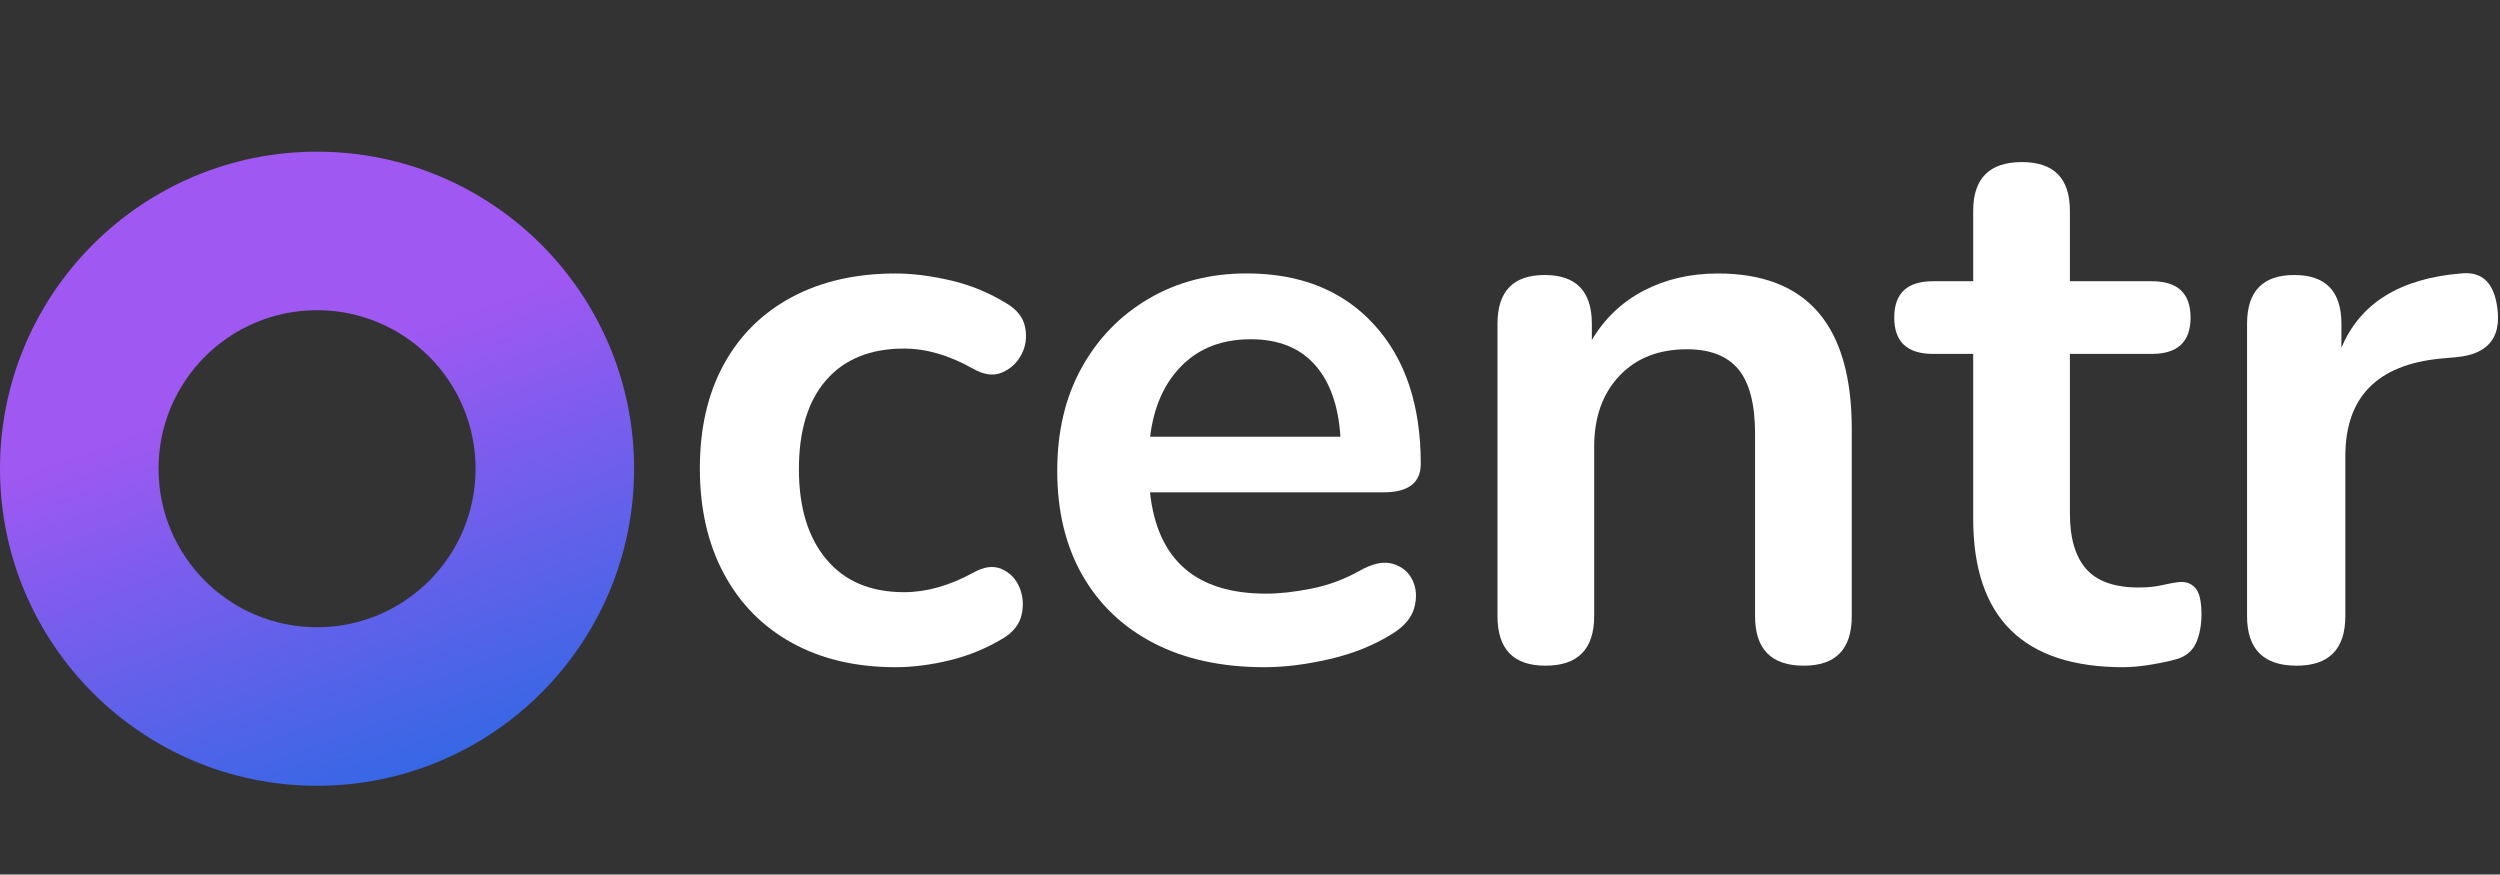 <?xml version="1.0" encoding="utf-8"?>
<!-- Generator: Adobe Illustrator 26.1.0, SVG Export Plug-In . SVG Version: 6.00 Build 0)  -->
<svg version="1.1" id="centr" xmlns="http://www.w3.org/2000/svg" xmlns:xlink="http://www.w3.org/1999/xlink" x="0px" y="0px"
	 viewBox="0 0 3942.6 1379.2" style="enable-background:new 0 0 3942.6 1379.2;" xml:space="preserve">
<rect x="0" y="0" width="3942.6" height="1379.2" fill="#333333" stroke="none"/>
<style type="text/css">
	.st0{fill:url(#SVGID_1_);}
	.st1{enable-background:new    ;}
	.st2{fill:#FFFFFF;}
</style>
<linearGradient id="SVGID_1_" gradientUnits="userSpaceOnUse" x1="1286.191" y1="2609.504" x2="944.068" y2="1669.556" gradientTransform="matrix(1 0 0 1 -615.13 -1400.33)">
	<stop  offset="0" style="stop-color:#3767E5"/>
	<stop  offset="0.65" style="stop-color:#9F58F2"/>
</linearGradient>
<path class="st0" d="M500,239.2c-276.1,0-500,223.9-500,500s223.9,500,500,500s500-223.8,500-500S776.2,239.2,500,239.2z M500,989.2
	c-138.1,0-250-111.9-250-250s111.9-250,250-250s250,111.9,250,250l0,0C750,877.3,638.1,989.2,500,989.2L500,989.2z"/>
<g class="st1">
	<path class="st2" d="M1412.4,1052.2c-62.6,0-117.1-12.8-163.5-38.4s-82.1-62-107.4-109.2c-25.2-47.2-37.8-102.5-37.8-165.9
		s12.6-118.1,37.8-164.1s61-81.3,107.4-106.1s100.9-37.2,163.5-37.2c26.8,0,55.9,3.7,87.2,11c31.3,7.3,60.8,19.5,88.5,36.6
		c16.2,9.8,25.8,22.4,28.7,37.8s0.8,29.7-6.1,42.7s-17.1,22.4-30.5,28.1s-28.7,3.7-45.8-6.1c-37.4-21.1-73.6-31.7-108.6-31.7
		c-52.9,0-93.7,16.5-122.6,49.4s-43.3,79.9-43.3,140.9c0,60.2,14.4,107.6,43.3,142.1s69.7,51.8,122.6,51.8
		c35,0,71.2-10.2,108.6-30.5c17.1-9.8,32.1-11.8,45.1-6.1s22.4,15.2,28.1,28.7s6.9,27.7,3.7,42.7s-12.6,27.5-28.1,37.2
		c-26.8,16.3-55.3,28.1-85.4,35.4S1439.2,1052.2,1412.4,1052.2z"/>
</g>
<g class="st1">
	<path class="st2" d="M1994.3,1052.2c-67.5,0-125.7-12.6-174.5-37.8c-48.8-25.2-86.4-61-112.9-107.4s-39.6-101.3-39.6-164.7
		c0-61.8,12.8-115.9,38.4-162.2s61-82.8,106.1-109.2s96.6-39.7,154.3-39.7c84.6,0,151.5,26.8,200.7,80.5
		c49.2,53.7,73.8,126.9,73.8,219.6c0,30.1-19.5,45.1-58.6,45.1h-368.4c11.4,106.5,72.4,159.8,183,159.8c21.1,0,44.9-2.6,71.4-7.9
		s51.4-14.4,75-27.5c21.1-12.2,39-16,53.7-11.6s25,13.2,31.1,26.2c6.1,13,6.9,27.5,2.5,43.3s-16.1,29.5-34.8,40.9
		c-28.5,17.9-61.2,31.1-98.2,39.7S2026,1052.2,1994.3,1052.2z M1972.4,535c-44.7,0-80.9,13.8-108.6,41.5s-44.3,65.1-50,112.2h300.1
		c-3.2-49.6-16.9-87.6-40.9-114.1S2015.5,535,1972.4,535z"/>
	<path class="st2" d="M2437.2,1049.8c-50.4,0-75.6-26-75.6-78.1V510.6c0-51.2,24.8-76.9,74.4-76.9c49.6,0,74.4,25.6,74.4,76.9v25.6
		c20.3-34.2,47.8-60.2,82.3-78.1c34.6-17.9,73.4-26.8,116.5-26.8c140.7,0,211.1,81.8,211.1,245.2v295.2c0,52.1-25.2,78.1-75.6,78.1
		c-51.2,0-76.9-26-76.9-78.1V683.8c0-46.4-8.8-80.1-26.2-101.3c-17.5-21.1-44.5-31.7-81.1-31.7c-44.8,0-80.3,14-106.8,42.1
		s-39.6,65.3-39.6,111.6v267.2C2514,1023.8,2488.4,1049.8,2437.2,1049.8z"/>
	<path class="st2" d="M3348.5,1052.2c-157.8,0-236.7-78.1-236.7-234.2V558.1h-63.5c-40.7,0-61-19.1-61-57.3s20.3-57.3,61-57.3h63.5
		v-111c0-51.2,25.6-76.9,76.9-76.9c50.4,0,75.6,25.6,75.6,76.9v111h129.3c40.7,0,61,19.1,61,57.3s-20.3,57.3-61,57.3h-129.3v251.3
		c0,39,8.5,68.3,25.6,87.8c17.1,19.5,44.7,29.3,83,29.3c13.8,0,26-1.2,36.6-3.7c10.6-2.4,19.9-4.1,28.1-4.9
		c9.8-0.8,17.9,2.2,24.4,9.2s9.8,20.9,9.8,42.1c0,16.3-2.7,30.7-7.9,43.3c-5.3,12.6-14.8,21.4-28.7,26.2
		c-10.6,3.2-24.4,6.3-41.5,9.2C3376.5,1050.8,3361.5,1052.2,3348.5,1052.2z"/>
	<path class="st2" d="M3621.8,1049.8c-52.1,0-78.1-26-78.1-78.1V510.6c0-51.2,24.8-76.9,74.4-76.9c49.6,0,74.4,25.6,74.4,76.9v37.8
		c29.3-69.9,91.9-109,187.9-117.1c35-4.1,54.5,15.9,58.6,59.8c4.1,43.1-17.1,67.1-63.4,72l-26.8,2.4c-100,9.8-150.1,61-150.1,153.7
		v252.5C3698.6,1023.8,3673,1049.8,3621.8,1049.8z"/>
</g>
</svg>
